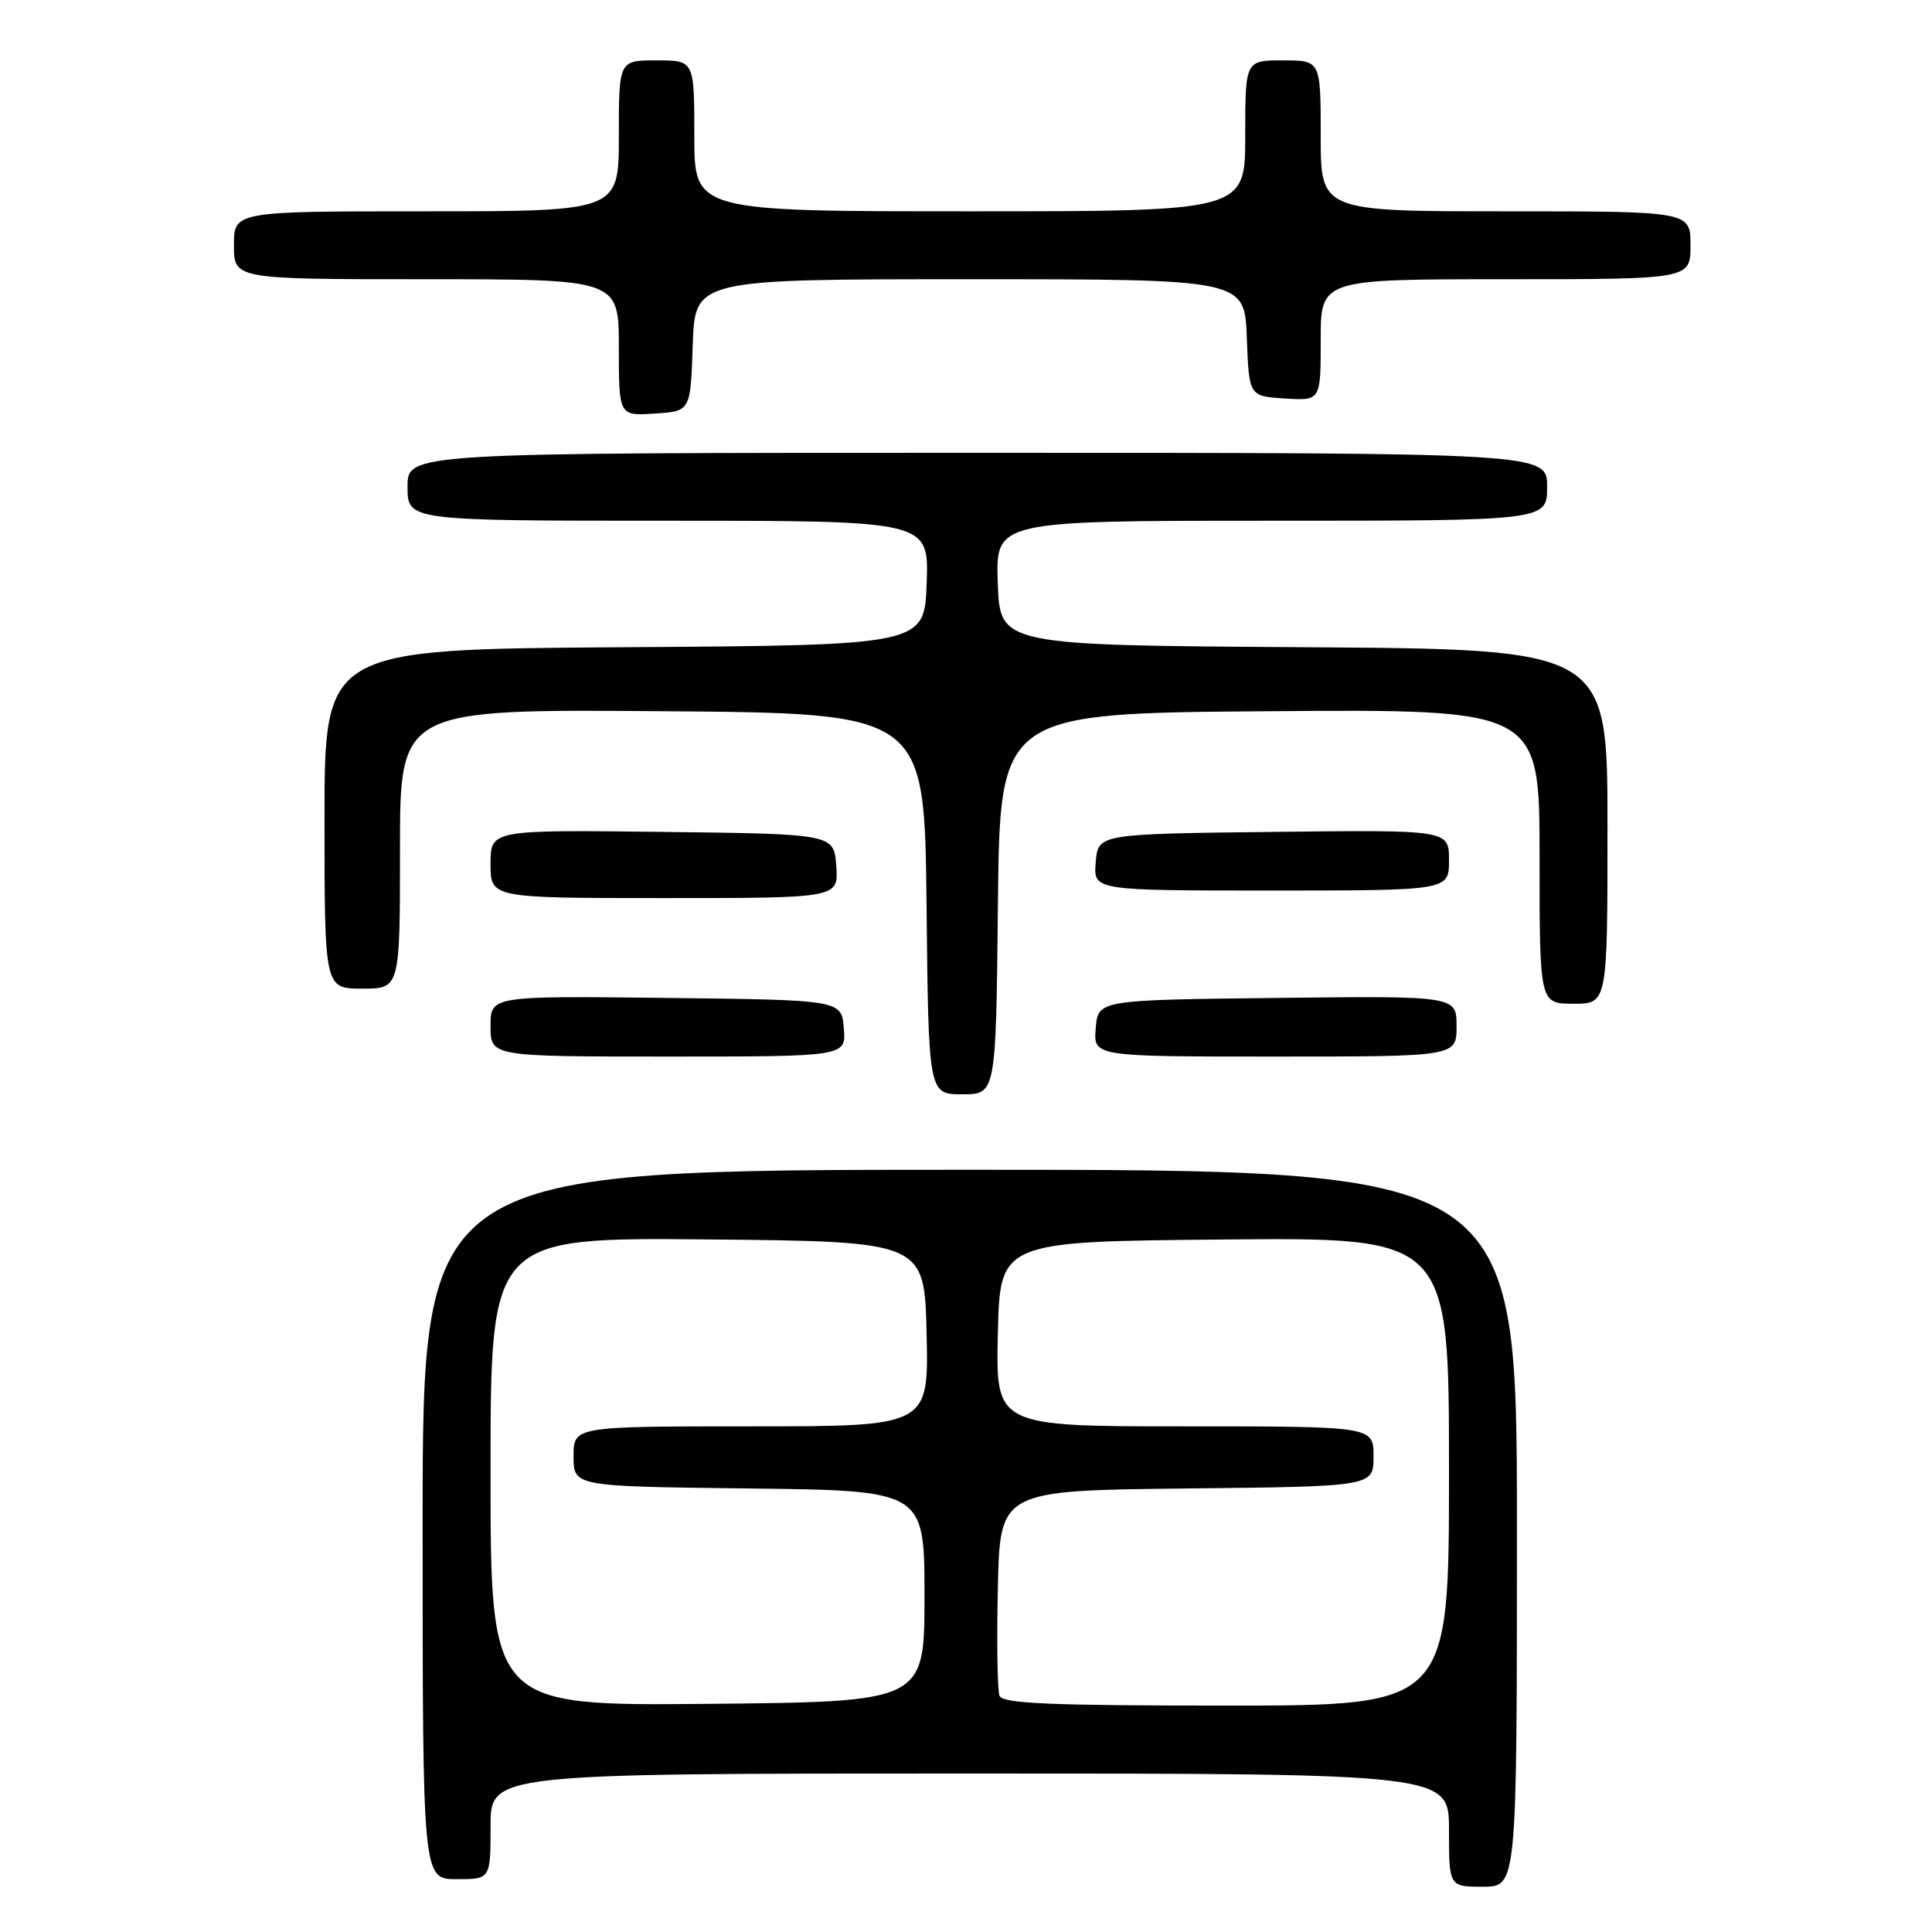 <?xml version="1.0" encoding="UTF-8" standalone="no"?>
<!DOCTYPE svg PUBLIC "-//W3C//DTD SVG 1.1//EN" "http://www.w3.org/Graphics/SVG/1.1/DTD/svg11.dtd" >
<svg xmlns="http://www.w3.org/2000/svg" xmlns:xlink="http://www.w3.org/1999/xlink" version="1.1" viewBox="0 0 256 256">
 <g >
 <path fill="currentColor"
d=" M 201.00 202.50 C 201.00 155.00 201.00 155.00 128.50 155.00 C 56.00 155.00 56.00 155.00 56.00 202.00 C 56.00 249.00 56.00 249.00 60.50 249.00 C 65.00 249.00 65.00 249.00 65.00 242.00 C 65.00 235.00 65.00 235.00 128.50 235.00 C 192.00 235.00 192.00 235.00 192.00 242.50 C 192.00 250.00 192.00 250.00 196.50 250.00 C 201.00 250.00 201.00 250.00 201.00 202.50 Z  M 132.23 119.75 C 132.50 94.50 132.50 94.50 168.25 94.24 C 204.00 93.97 204.00 93.97 204.00 113.49 C 204.00 133.00 204.00 133.00 208.50 133.00 C 213.00 133.00 213.00 133.00 213.00 109.51 C 213.00 86.02 213.00 86.02 172.75 85.76 C 132.50 85.50 132.50 85.50 132.21 77.25 C 131.92 69.00 131.92 69.00 168.46 69.00 C 205.00 69.00 205.00 69.00 205.00 64.50 C 205.00 60.00 205.00 60.00 129.50 60.00 C 54.00 60.00 54.00 60.00 54.00 64.50 C 54.00 69.00 54.00 69.00 88.54 69.00 C 123.08 69.00 123.08 69.00 122.79 77.25 C 122.50 85.50 122.50 85.50 82.75 85.76 C 43.00 86.02 43.00 86.02 43.00 108.51 C 43.00 131.00 43.00 131.00 48.00 131.00 C 53.00 131.00 53.00 131.00 53.00 112.49 C 53.00 93.97 53.00 93.97 87.75 94.24 C 122.50 94.50 122.50 94.50 122.77 119.75 C 123.03 145.00 123.03 145.00 127.50 145.00 C 131.97 145.00 131.97 145.00 132.23 119.75 Z  M 111.81 136.25 C 111.50 132.50 111.50 132.50 88.25 132.23 C 65.00 131.96 65.00 131.96 65.00 135.98 C 65.00 140.00 65.00 140.00 88.56 140.00 C 112.12 140.00 112.12 140.00 111.81 136.25 Z  M 193.00 135.98 C 193.00 131.96 193.00 131.96 169.25 132.23 C 145.50 132.50 145.50 132.50 145.19 136.25 C 144.88 140.00 144.88 140.00 168.94 140.00 C 193.00 140.00 193.00 140.00 193.00 135.98 Z  M 110.81 114.75 C 110.50 110.50 110.50 110.50 87.75 110.23 C 65.00 109.96 65.00 109.96 65.00 114.48 C 65.00 119.00 65.00 119.00 88.06 119.00 C 111.11 119.00 111.11 119.00 110.81 114.75 Z  M 192.00 113.98 C 192.00 109.96 192.00 109.96 168.75 110.23 C 145.50 110.50 145.50 110.50 145.19 114.25 C 144.88 118.00 144.88 118.00 168.44 118.00 C 192.00 118.00 192.00 118.00 192.00 113.98 Z  M 91.79 45.75 C 92.08 37.00 92.08 37.00 128.50 37.00 C 164.92 37.00 164.92 37.00 165.21 44.75 C 165.50 52.50 165.50 52.50 170.25 52.80 C 175.00 53.11 175.00 53.11 175.00 45.05 C 175.00 37.00 175.00 37.00 199.50 37.00 C 224.00 37.00 224.00 37.00 224.00 32.50 C 224.00 28.00 224.00 28.00 199.50 28.00 C 175.00 28.00 175.00 28.00 175.00 18.00 C 175.00 8.00 175.00 8.00 170.00 8.00 C 165.00 8.00 165.00 8.00 165.00 18.00 C 165.00 28.00 165.00 28.00 128.50 28.00 C 92.00 28.00 92.00 28.00 92.00 18.00 C 92.00 8.00 92.00 8.00 87.00 8.00 C 82.00 8.00 82.00 8.00 82.00 18.00 C 82.00 28.00 82.00 28.00 56.50 28.00 C 31.00 28.00 31.00 28.00 31.00 32.50 C 31.00 37.00 31.00 37.00 56.50 37.00 C 82.00 37.00 82.00 37.00 82.00 46.05 C 82.00 55.11 82.00 55.11 86.75 54.80 C 91.50 54.50 91.50 54.50 91.79 45.75 Z  M 65.00 195.00 C 65.00 163.97 65.00 163.97 93.75 164.23 C 122.50 164.50 122.50 164.50 122.78 176.75 C 123.06 189.00 123.06 189.00 99.53 189.00 C 76.00 189.00 76.00 189.00 76.00 192.98 C 76.00 196.96 76.00 196.96 99.25 197.23 C 122.50 197.50 122.50 197.50 122.50 211.50 C 122.50 225.50 122.50 225.50 93.75 225.77 C 65.00 226.03 65.00 226.03 65.00 195.00 Z  M 132.44 224.70 C 132.16 223.98 132.06 217.57 132.22 210.45 C 132.50 197.50 132.50 197.50 157.25 197.23 C 182.00 196.97 182.00 196.97 182.00 192.98 C 182.00 189.00 182.00 189.00 156.97 189.00 C 131.94 189.00 131.94 189.00 132.22 176.75 C 132.50 164.50 132.50 164.50 162.25 164.24 C 192.00 163.97 192.00 163.97 192.00 194.99 C 192.00 226.00 192.00 226.00 162.47 226.00 C 139.13 226.00 132.83 225.73 132.44 224.70 Z "/>
</g>
</svg>